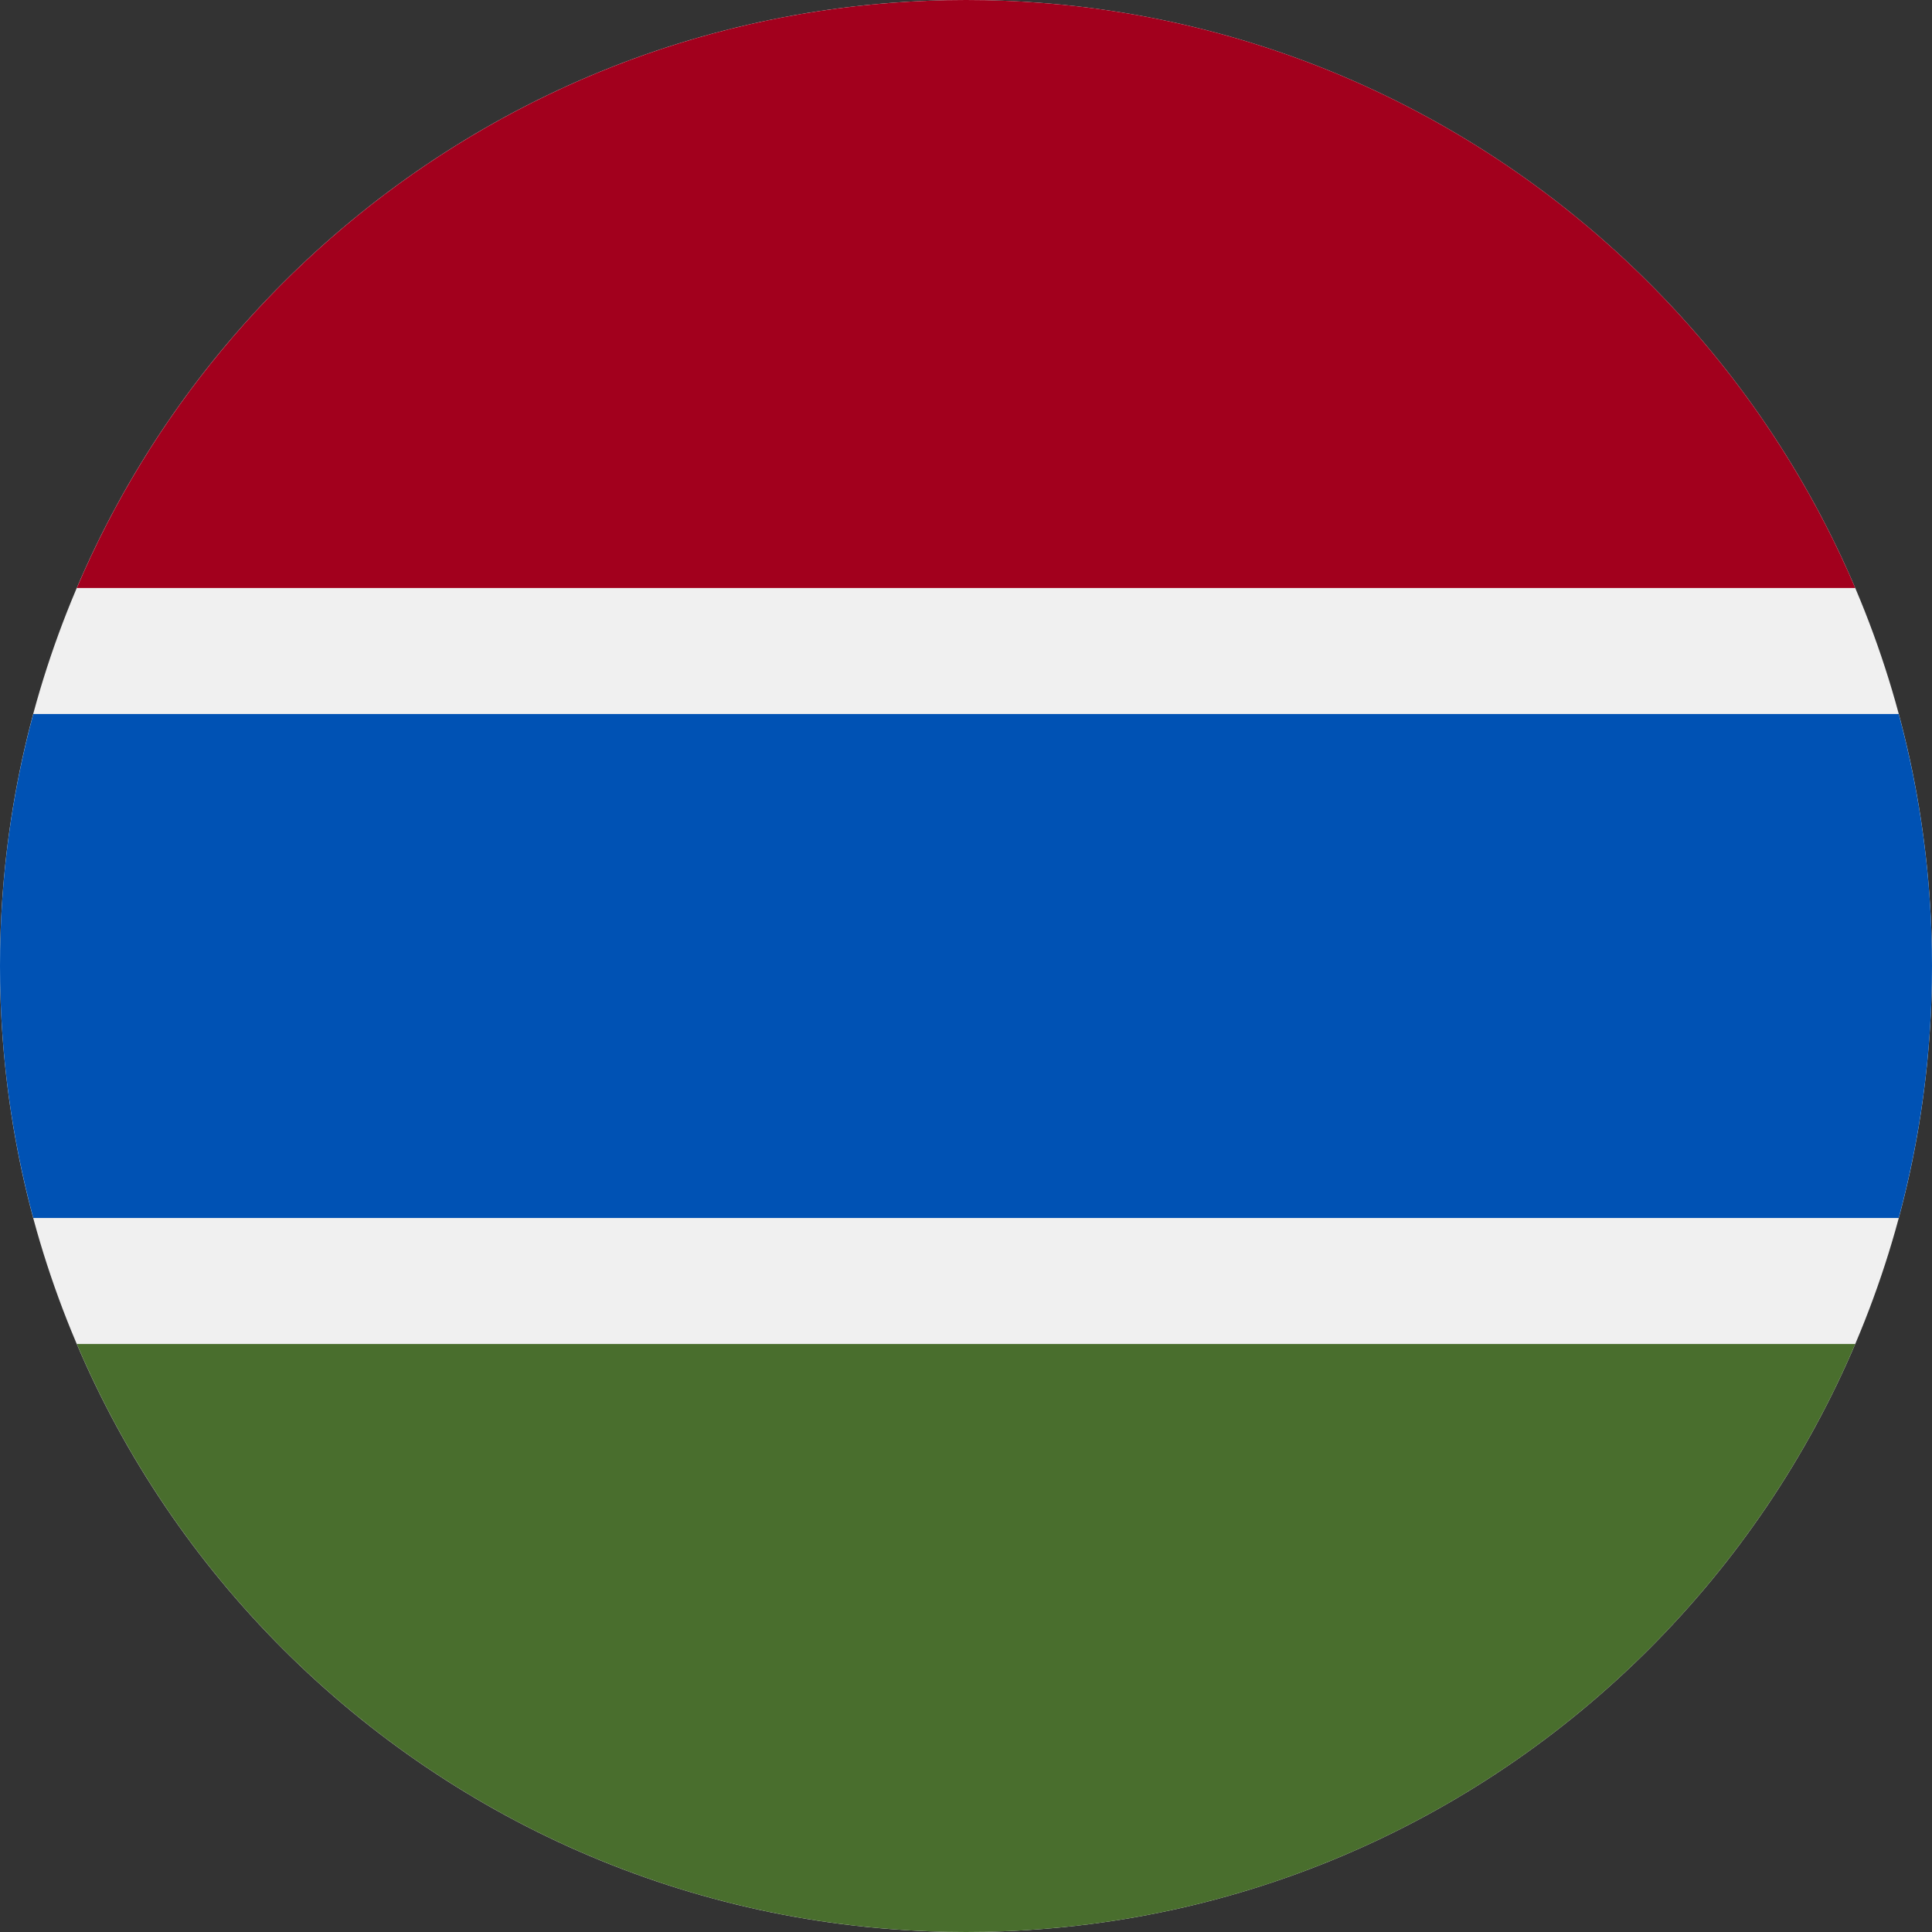 <svg width="48" height="48" viewBox="0 0 48 48" fill="none" xmlns="http://www.w3.org/2000/svg">
<rect x="0" y="0" width="48" height="48" fill="#333333" stroke="none"/>
<g clip-path="url(#clip0_154_1004)">
<path d="M24 48C37.255 48 48 37.255 48 24C48 10.745 37.255 0 24 0C10.745 0 0 10.745 0 24C0 37.255 10.745 48 24 48Z" fill="#F0F0F0"/>
<path d="M24.001 0C14.079 0 5.563 6.021 1.908 14.609H46.093C42.438 6.021 33.923 0 24.001 0Z" fill="#A2001D"/>
<path d="M24.001 48C33.923 48 42.438 41.979 46.093 33.391H1.908C5.563 41.979 14.079 48 24.001 48Z" fill="#496E2D"/>
<path d="M47.173 17.739H0.827C0.289 19.735 0 21.834 0 24C0 26.166 0.289 28.265 0.827 30.261H47.173C47.711 28.265 48 26.166 48 24C48 21.834 47.711 19.735 47.173 17.739V17.739Z" fill="#0052B4"/>
</g>
<defs>
<clipPath id="clip0_154_1004">
<rect width="48" height="48" fill="white"/>
</clipPath>
</defs>
</svg>
